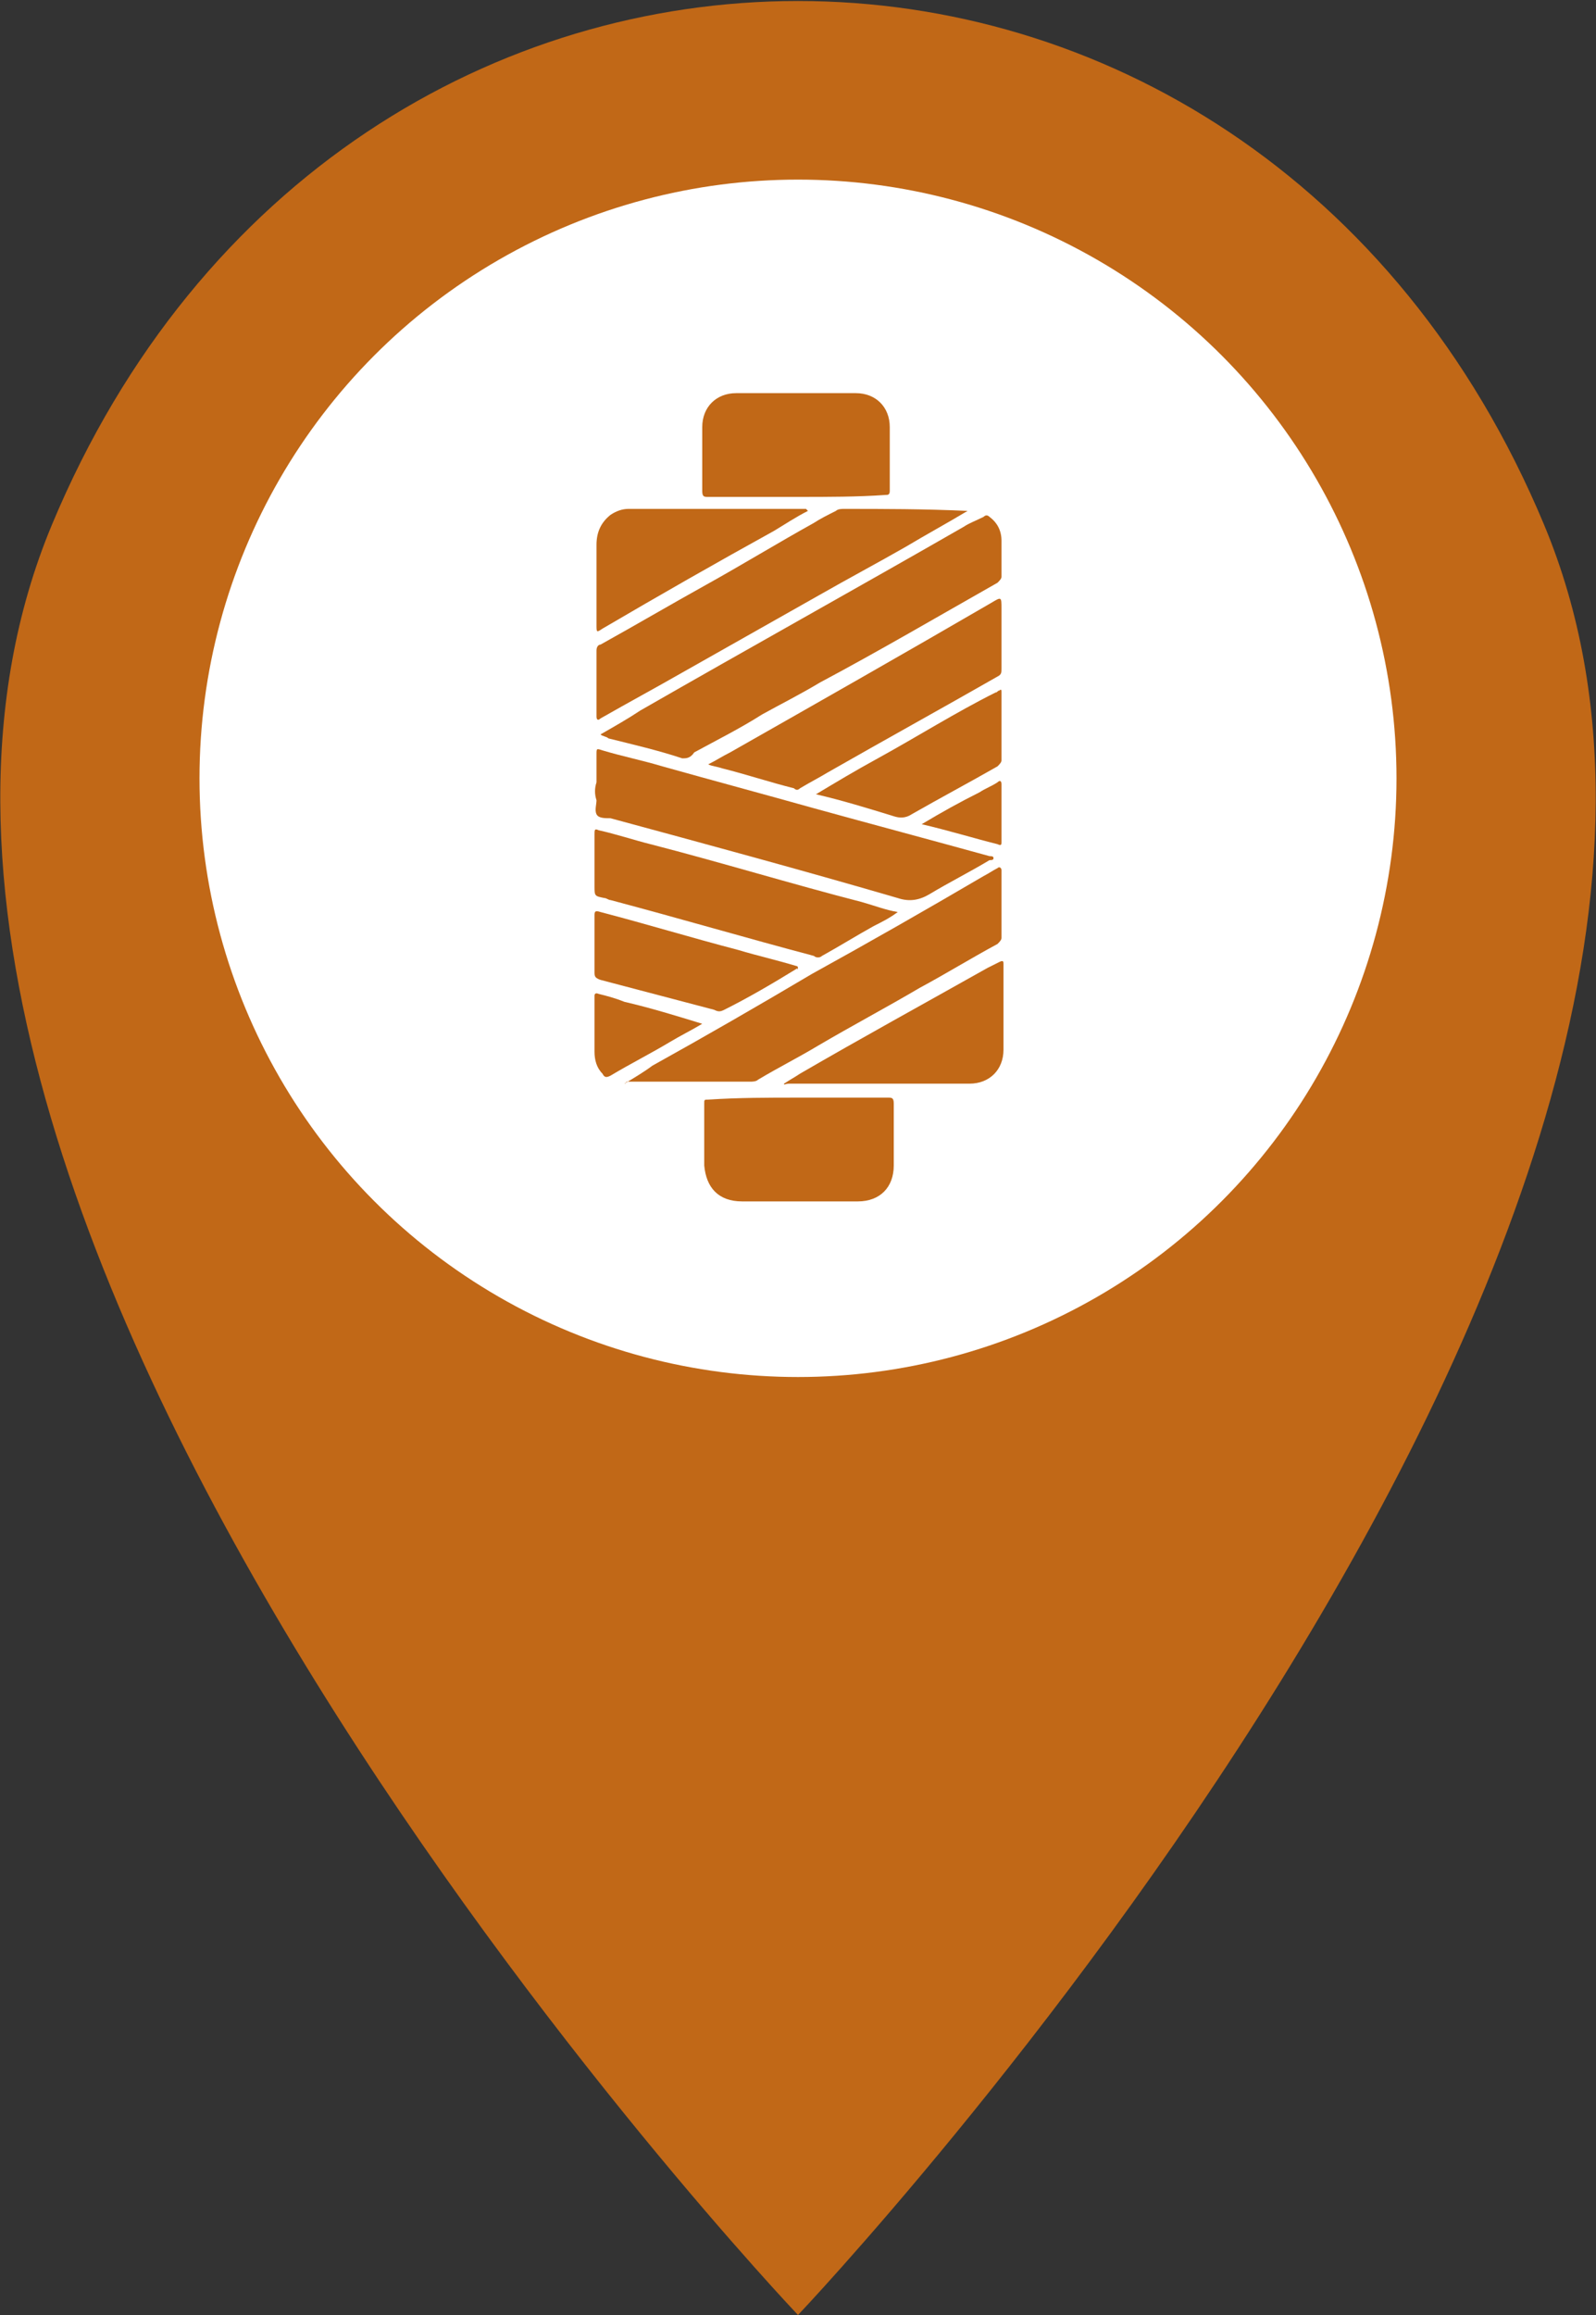 <?xml version="1.0" encoding="utf-8"?>
<!-- Generator: Adobe Illustrator 27.7.0, SVG Export Plug-In . SVG Version: 6.00 Build 0)  -->
<svg version="1.1" id="Camada_1" xmlns="http://www.w3.org/2000/svg" xmlns:xlink="http://www.w3.org/1999/xlink" x="0px" y="0px"
	 viewBox="0 0 80 116" style="enable-background:new 0 0 80 116;" xml:space="preserve">
<rect x="0" y="0" width="80" height="116" fill="#333333" stroke="none"/>
<style type="text/css">
	.st0{fill:#C16817;}
	.st1{fill:#FFFFFF;}
</style>
<path class="st0" d="M40,116c0,0-52-54.7-37.4-89.7s60.2-35,74.8,0S40,116,40,116z"/>
<circle class="st1" cx="40" cy="39" r="30"/>
<g>
	<path class="st0" d="M30.1,36.8c0.7-0.4,1.4-0.8,2-1.2c5.4-3.1,10.8-6.1,16.2-9.2c0.3-0.2,0.6-0.3,1-0.5c0.1-0.1,0.2-0.1,0.3,0
		c0.4,0.3,0.6,0.7,0.6,1.2c0,0.6,0,1.2,0,1.8c0,0.1-0.1,0.2-0.2,0.3c-3,1.7-5.9,3.4-8.9,5c-1,0.6-2,1.1-2.9,1.6
		c-1.1,0.7-2.3,1.3-3.4,1.9C34.6,38,34.4,38,34.2,38c-1.2-0.4-2.5-0.7-3.7-1C30.4,36.9,30.2,36.9,30.1,36.8z"/>
	<path class="st0" d="M29.9,39.2c0-0.5,0-0.9,0-1.4c0-0.3,0-0.3,0.3-0.2c1,0.3,2,0.5,3,0.8c2.5,0.7,5.1,1.4,7.6,2.1
		c2.9,0.8,5.9,1.6,8.8,2.4c0.1,0,0.2,0,0.2,0.1s-0.1,0.1-0.2,0.1c-1,0.6-2,1.1-3,1.7c-0.5,0.3-1,0.4-1.6,0.2
		c-4.8-1.4-9.6-2.7-14.4-4c-0.3,0-0.6,0-0.7-0.2s0-0.5,0-0.7C29.8,39.8,29.8,39.5,29.9,39.2C29.8,39.2,29.8,39.2,29.9,39.2z"/>
	<path class="st0" d="M31.3,54.3c0.5-0.3,1-0.6,1.4-0.9c2.7-1.5,5.3-3,8-4.6c2.9-1.6,5.7-3.2,8.6-4.9c0.2-0.1,0.5-0.3,0.7-0.4
		c0.1-0.1,0.2,0,0.2,0.1c0,1.1,0,2.3,0,3.4c0,0.1-0.1,0.2-0.2,0.3c-1.3,0.7-2.6,1.5-3.9,2.2c-1.7,1-3.4,1.9-5.1,2.9
		c-1,0.6-2,1.1-3,1.7c-0.1,0.1-0.3,0.1-0.4,0.1c-2.1,0-4.1,0-6.2,0C31.4,54.3,31.3,54.3,31.3,54.3z"/>
	<path class="st0" d="M48.5,25.6c-1,0.6-2.1,1.2-3.1,1.8c-1.4,0.8-2.9,1.6-4.3,2.4c-2.3,1.3-4.6,2.6-6.9,3.9
		c-1.4,0.8-2.7,1.5-4.1,2.3c-0.1,0.1-0.2,0.1-0.2-0.1c0-1.1,0-2.2,0-3.3c0-0.2,0.1-0.3,0.2-0.3c1.8-1,3.5-2,5.3-3
		c1.8-1,3.6-2.1,5.4-3.1c0.3-0.2,0.7-0.4,1.1-0.6c0.1-0.1,0.3-0.1,0.4-0.1C44.3,25.5,46.3,25.5,48.5,25.6
		C48.4,25.5,48.4,25.5,48.5,25.6L48.5,25.6z"/>
	<path class="st0" d="M35.5,38.3c0.4-0.2,0.7-0.4,1.1-0.6c4.4-2.5,8.8-5,13.1-7.5c0.5-0.3,0.5-0.3,0.5,0.3c0,1,0,2,0,3
		c0,0.2,0,0.3-0.2,0.4c-2.8,1.6-5.7,3.2-8.5,4.8c-0.5,0.3-0.9,0.5-1.4,0.8c-0.1,0.1-0.2,0.1-0.3,0c-1.2-0.3-2.4-0.7-3.6-1
		C35.9,38.4,35.7,38.4,35.5,38.3z"/>
	<path class="st0" d="M40,24.9c-1.5,0-3,0-4.5,0c-0.2,0-0.3,0-0.3-0.3c0-1.1,0-2.1,0-3.2c0-1,0.7-1.7,1.7-1.7c2,0,4,0,6,0
		c1,0,1.7,0.7,1.7,1.7c0,1.1,0,2.2,0,3.2c0,0.2-0.1,0.2-0.2,0.2C43,24.9,41.5,24.9,40,24.9z"/>
	<path class="st0" d="M40,55c1.5,0,3,0,4.5,0c0.2,0,0.3,0,0.3,0.3c0,1,0,2.1,0,3.1c0,1.1-0.7,1.8-1.8,1.8c-1.9,0-3.9,0-5.8,0
		c-1.2,0-1.8-0.7-1.9-1.8c0-1,0-2,0-3.1c0-0.2,0-0.2,0.2-0.2C37,55,38.5,55,40,55z"/>
	<path class="st0" d="M45,45.7c-0.4,0.3-0.8,0.5-1.2,0.7c-0.9,0.5-1.7,1-2.6,1.5c-0.1,0.1-0.3,0.1-0.4,0C37.4,47,34,46,30.6,45.1
		c-0.1,0-0.2-0.1-0.3-0.1c-0.5-0.1-0.5-0.1-0.5-0.6c0-0.9,0-1.7,0-2.6c0-0.2,0-0.3,0.2-0.2c0.9,0.2,1.8,0.5,2.6,0.7
		c3.5,0.9,7.1,2,10.6,2.9C43.9,45.4,44.4,45.6,45,45.7z"/>
	<path class="st0" d="M39.3,54.3c0.3-0.2,0.5-0.3,0.8-0.5c3.1-1.8,6.2-3.5,9.4-5.3c0.2-0.1,0.4-0.2,0.6-0.3c0.2-0.1,0.2,0,0.2,0.1
		c0,1,0,2.1,0,3.1c0,0.4,0,0.8,0,1.2c0,1-0.7,1.7-1.7,1.7c-3,0-6,0-9,0C39.3,54.3,39.3,54.4,39.3,54.3z"/>
	<path class="st0" d="M40.5,25.6c-0.6,0.3-1.2,0.7-1.7,1c-2.9,1.6-5.7,3.2-8.6,4.9c-0.3,0.2-0.3,0.2-0.3-0.2c0-1.3,0-2.6,0-4
		c0-0.6,0.2-1.1,0.7-1.5c0.3-0.2,0.6-0.3,0.9-0.3c3,0,5.9,0,8.9,0C40.4,25.5,40.4,25.5,40.5,25.6L40.5,25.6z"/>
	<path class="st0" d="M40,48.5C40,48.6,39.9,48.6,40,48.5c-1.3,0.8-2.5,1.5-3.7,2.1c-0.2,0.1-0.3,0.1-0.5,0c-1.9-0.5-3.8-1-5.7-1.5
		c-0.3-0.1-0.3-0.2-0.3-0.4c0-0.9,0-1.9,0-2.8c0-0.2,0-0.3,0.3-0.2c2.3,0.6,4.6,1.3,6.9,1.9c1,0.3,1.9,0.5,2.9,0.8
		C39.9,48.4,40,48.4,40,48.5z"/>
	<path class="st0" d="M40.9,39.8c1-0.6,2-1.2,3.1-1.8c2-1.1,3.9-2.3,5.9-3.3c0.1,0,0.1-0.1,0.2-0.1c0.1-0.1,0.1,0,0.1,0.1
		c0,1.1,0,2.3,0,3.4c0,0.1-0.1,0.2-0.2,0.3c-1.4,0.8-2.9,1.6-4.3,2.4c-0.3,0.2-0.6,0.2-0.9,0.1C43.5,40.5,42.2,40.1,40.9,39.8
		L40.9,39.8z"/>
	<path class="st0" d="M35.2,51.3c-0.5,0.3-1.1,0.6-1.6,0.9c-1,0.6-2,1.1-3,1.7c-0.2,0.1-0.3,0.1-0.4-0.1c-0.3-0.3-0.4-0.7-0.4-1.1
		c0-0.9,0-1.9,0-2.8c0-0.2,0.2-0.1,0.2-0.1c0.4,0.1,0.8,0.2,1.3,0.4C32.6,50.5,33.9,50.9,35.2,51.3C35.2,51.2,35.2,51.2,35.2,51.3z"
		/>
	<path class="st0" d="M46.2,41.3c1-0.6,1.9-1.1,2.9-1.6c0.3-0.2,0.6-0.3,0.9-0.5c0.1-0.1,0.2-0.1,0.2,0.1c0,1,0,2,0,2.9
		c0,0.1,0,0.2-0.2,0.1C48.8,42,47.5,41.6,46.2,41.3C46.3,41.3,46.3,41.3,46.2,41.3z"/>
</g>
</svg>
